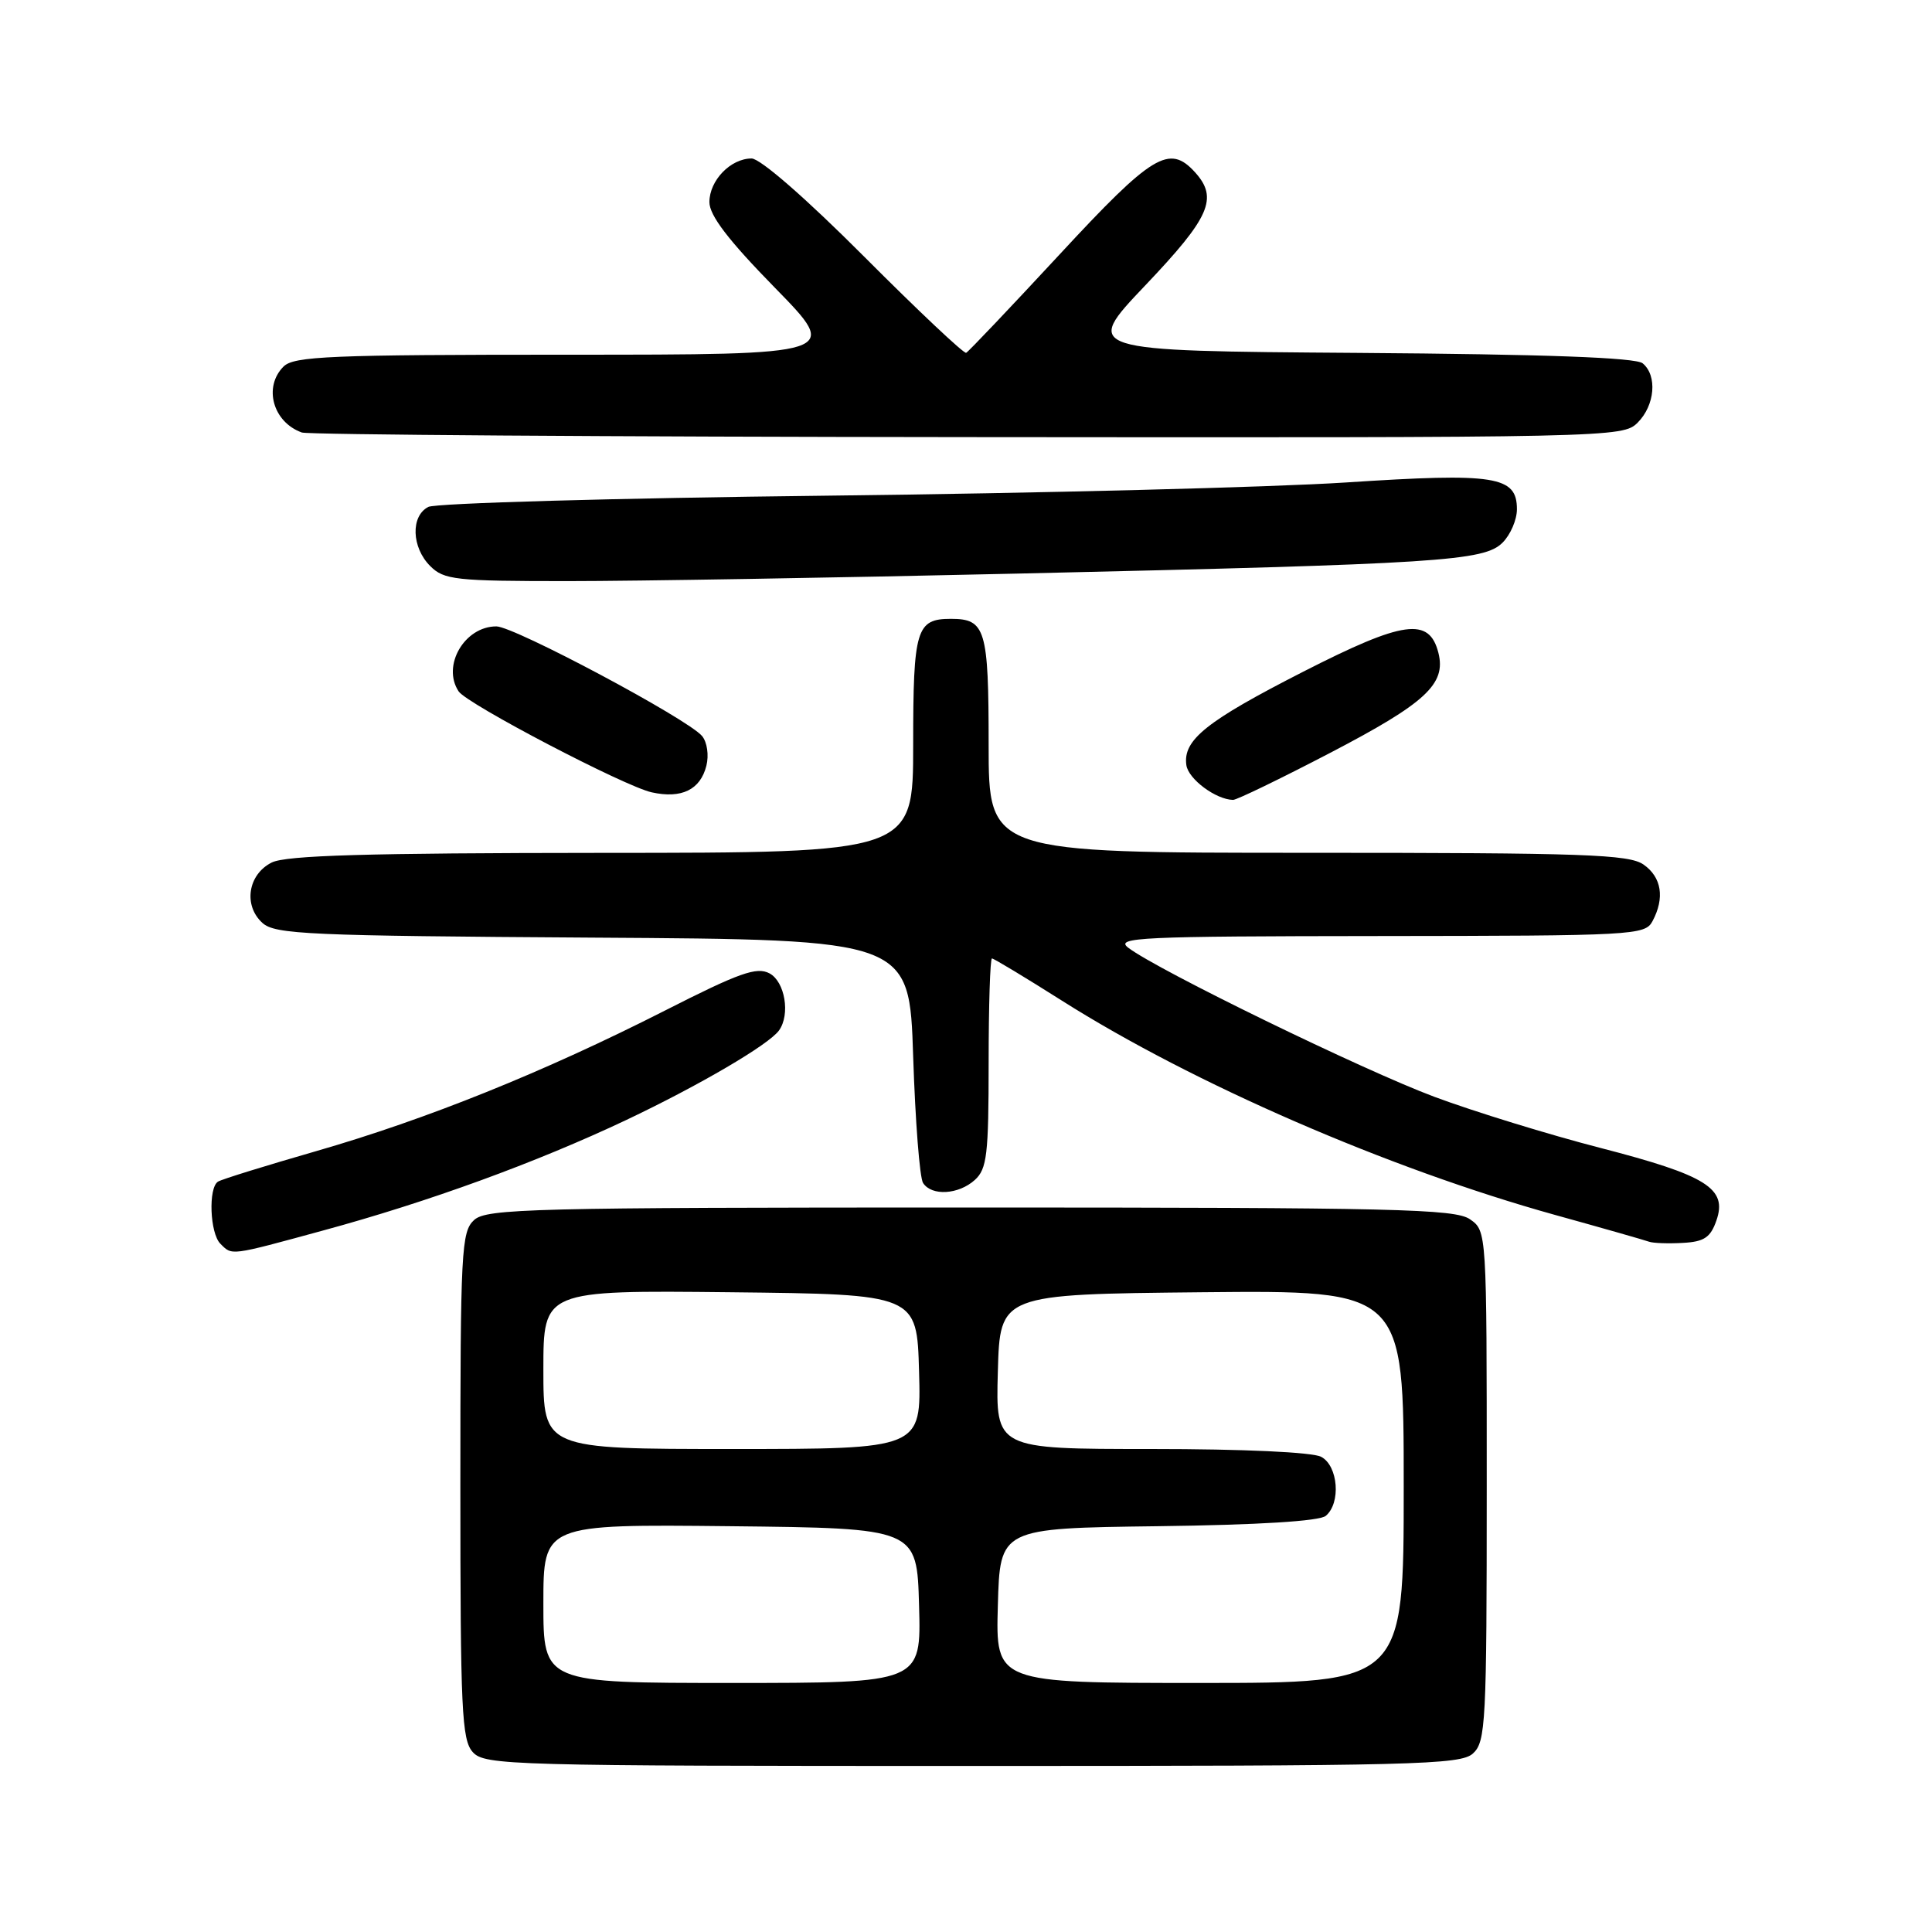 <?xml version="1.0" encoding="UTF-8" standalone="no"?>
<!DOCTYPE svg PUBLIC "-//W3C//DTD SVG 1.1//EN" "http://www.w3.org/Graphics/SVG/1.1/DTD/svg11.dtd" >
<svg xmlns="http://www.w3.org/2000/svg" xmlns:xlink="http://www.w3.org/1999/xlink" version="1.1" viewBox="0 0 256 256">
 <g >
 <path fill="currentColor"
d=" M 195.17 232.35 C 196.87 230.80 197.00 228.37 197.00 196.90 C 197.00 163.12 197.00 163.11 194.78 161.56 C 192.82 160.19 184.87 160.00 128.61 160.00 C 70.50 160.00 64.49 160.15 62.83 161.65 C 61.13 163.20 61.00 165.63 61.00 196.83 C 61.00 226.61 61.18 230.55 62.65 232.17 C 64.23 233.91 67.59 234.00 128.83 234.00 C 187.46 234.00 193.51 233.85 195.17 232.35 Z  M 42.73 163.07 C 56.77 159.26 71.04 154.05 82.93 148.43 C 92.66 143.82 101.91 138.40 103.23 136.53 C 104.74 134.41 104.01 130.08 101.97 128.98 C 100.27 128.07 97.97 128.89 88.06 133.93 C 72.08 142.05 56.52 148.32 41.90 152.53 C 35.24 154.45 29.38 156.26 28.89 156.57 C 27.58 157.38 27.81 163.41 29.20 164.80 C 30.78 166.38 30.37 166.44 42.73 163.07 Z  M 227.43 161.73 C 228.92 157.48 226.16 155.75 212.08 152.11 C 205.25 150.35 195.35 147.30 190.08 145.34 C 180.67 141.83 153.43 128.57 149.50 125.58 C 147.70 124.21 150.98 124.06 182.71 124.03 C 216.49 124.00 217.97 123.92 218.96 122.07 C 220.61 118.99 220.18 116.24 217.78 114.56 C 215.85 113.21 209.92 113.00 173.28 113.00 C 131.00 113.00 131.00 113.00 131.00 98.70 C 131.00 83.36 130.59 82.00 126.00 82.00 C 121.41 82.00 121.00 83.36 121.00 98.70 C 121.00 113.00 121.00 113.00 79.75 113.01 C 48.62 113.03 37.89 113.34 36.00 114.29 C 32.85 115.87 32.22 119.98 34.77 122.29 C 36.44 123.81 40.86 124.00 78.57 124.24 C 120.50 124.50 120.50 124.50 121.00 140.00 C 121.28 148.53 121.86 156.06 122.31 156.75 C 123.45 158.51 127.01 158.30 129.17 156.35 C 130.78 154.89 131.00 152.99 131.00 140.85 C 131.00 133.23 131.20 127.00 131.44 127.00 C 131.68 127.00 135.84 129.51 140.69 132.58 C 158.08 143.59 184.00 154.85 206.00 160.97 C 212.32 162.72 217.95 164.33 218.50 164.53 C 219.05 164.73 221.07 164.80 222.98 164.69 C 225.80 164.54 226.65 163.98 227.43 161.73 Z  M 93.60 101.46 C 93.95 100.07 93.70 98.34 93.03 97.53 C 91.15 95.27 68.13 83.00 65.77 83.00 C 61.55 83.00 58.52 88.21 60.77 91.61 C 61.87 93.28 82.76 104.20 86.36 104.99 C 90.31 105.86 92.80 104.65 93.60 101.46 Z  M 176.27 99.75 C 188.91 93.16 191.63 90.65 190.60 86.52 C 189.39 81.74 186.00 82.21 172.71 88.99 C 159.82 95.57 156.72 98.05 157.20 101.39 C 157.47 103.24 161.11 105.95 163.39 105.99 C 163.88 105.99 169.67 103.19 176.27 99.75 Z  M 135.00 76.00 C 190.92 74.72 196.65 74.35 199.10 71.90 C 200.15 70.85 201.00 68.87 201.00 67.48 C 201.00 63.08 198.17 62.63 178.34 63.93 C 168.53 64.57 137.55 65.36 109.50 65.68 C 81.45 66.00 57.71 66.67 56.75 67.17 C 54.40 68.38 54.53 72.53 57.00 75.00 C 58.84 76.84 60.33 77.00 75.25 77.00 C 84.19 77.00 111.08 76.55 135.00 76.00 Z  M 217.00 56.00 C 219.29 53.71 219.63 49.76 217.66 48.14 C 216.75 47.38 204.76 46.94 179.91 46.76 C 143.50 46.50 143.50 46.50 151.75 37.82 C 160.34 28.79 161.45 26.26 158.35 22.83 C 154.94 19.07 152.70 20.43 140.37 33.75 C 133.87 40.76 128.32 46.61 128.02 46.75 C 127.72 46.89 121.64 41.16 114.50 34.00 C 106.80 26.28 100.74 21.00 99.59 21.00 C 96.81 21.00 94.00 23.91 94.00 26.78 C 94.00 28.54 96.50 31.82 102.68 38.13 C 111.36 47.00 111.36 47.00 75.25 47.00 C 43.76 47.00 38.94 47.20 37.57 48.57 C 34.87 51.27 36.16 55.94 40.00 57.31 C 40.83 57.60 80.54 57.88 128.25 57.92 C 213.72 58.00 215.03 57.97 217.00 56.00 Z  M 72.00 212.48 C 72.00 201.97 72.00 201.97 96.75 202.23 C 121.50 202.50 121.50 202.50 121.78 212.75 C 122.07 223.00 122.07 223.00 97.03 223.00 C 72.00 223.00 72.00 223.00 72.00 212.48 Z  M 132.22 212.75 C 132.50 202.50 132.50 202.50 153.42 202.23 C 166.80 202.06 174.82 201.56 175.67 200.86 C 177.70 199.17 177.32 194.24 175.07 193.04 C 173.91 192.42 164.82 192.00 152.53 192.00 C 131.93 192.00 131.93 192.00 132.22 181.75 C 132.50 171.50 132.50 171.50 159.25 171.23 C 186.00 170.97 186.00 170.97 186.00 196.98 C 186.00 223.00 186.00 223.00 158.97 223.00 C 131.93 223.00 131.93 223.00 132.22 212.75 Z  M 72.00 181.48 C 72.00 170.97 72.00 170.97 96.75 171.23 C 121.50 171.50 121.50 171.50 121.78 181.75 C 122.07 192.00 122.07 192.00 97.03 192.00 C 72.00 192.00 72.00 192.00 72.00 181.48 Z "/>
</g>
</svg>